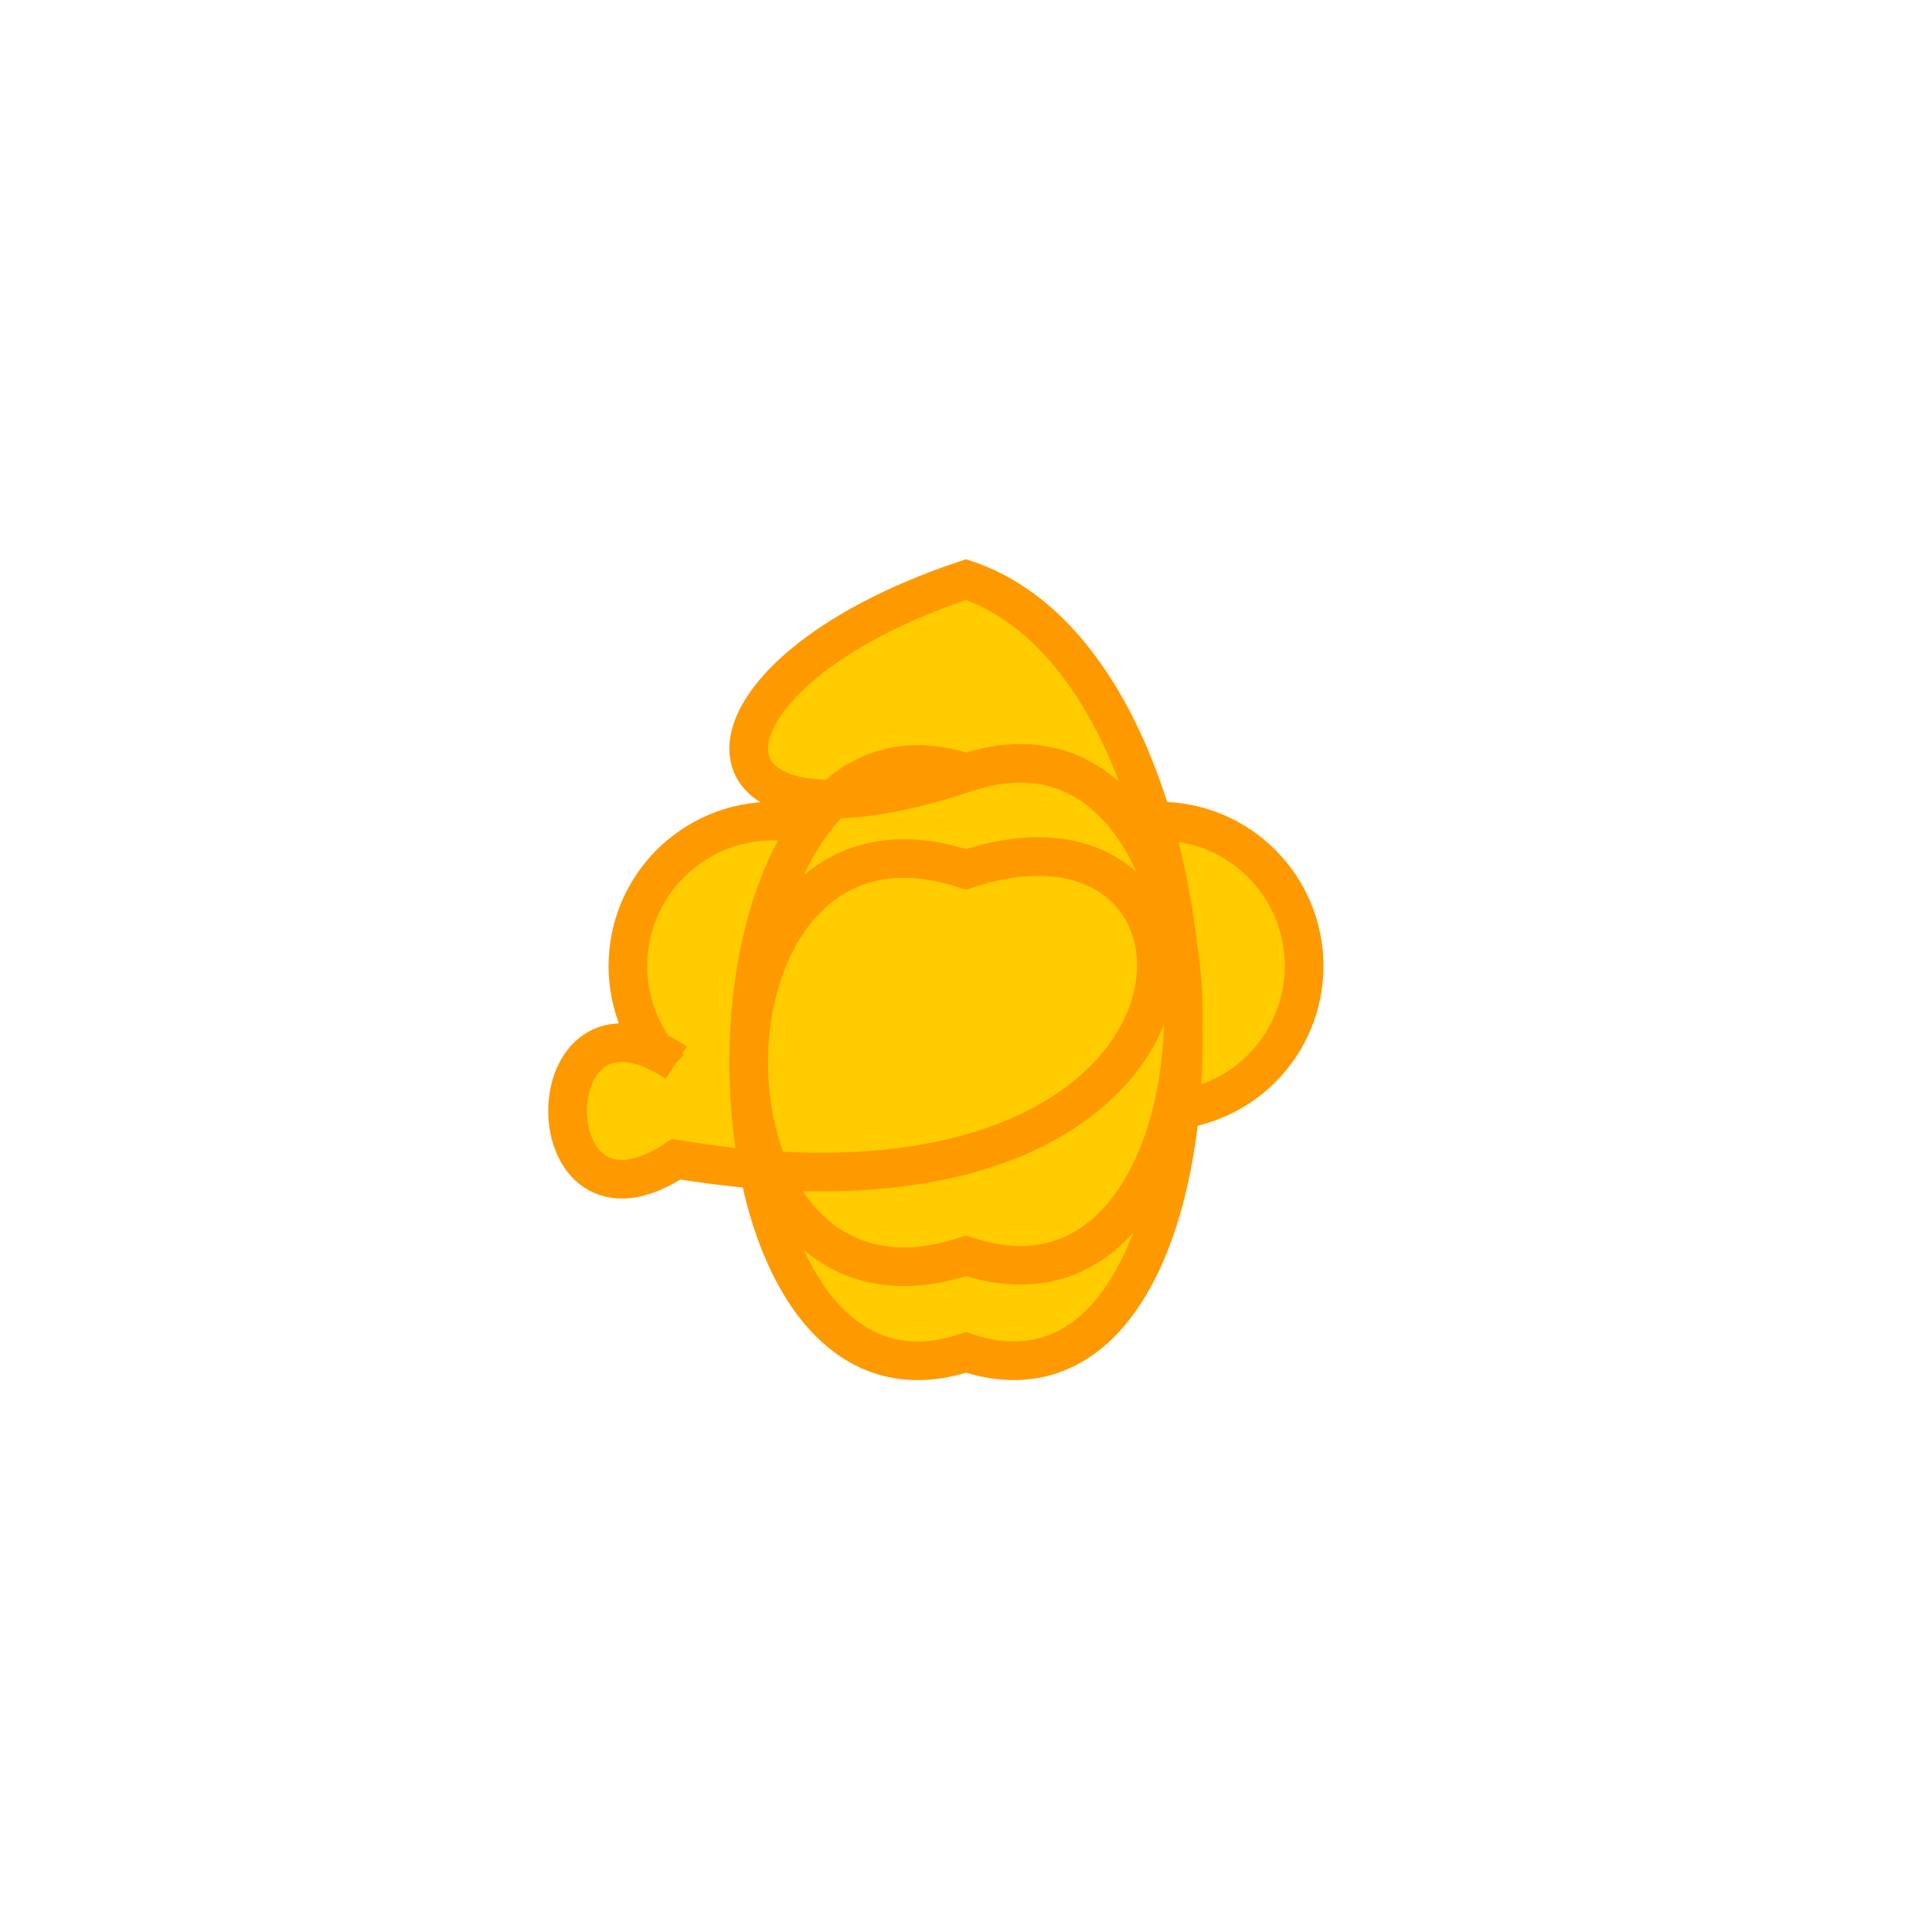 <svg width="200" height="200" viewBox="0 0 200 200" fill="none" xmlns="http://www.w3.org/2000/svg">
  <path d="M100 80C70 70 70 130 100 120C130 130 130 70 100 80Z" stroke="#FF9900" stroke-width="4" fill="#FFCC00" />
  <circle cx="80" cy="100" r="15" stroke="#FF9900" stroke-width="4" fill="#FFCC00" />
  <circle cx="120" cy="100" r="15" stroke="#FF9900" stroke-width="4" fill="#FFCC00" />
  <line x1="80" y1="100" x2="120" y2="100" stroke="#FF9900" stroke-width="4" />
  <path d="M70 110C55 100 55 130 70 120C130 130 130 80 100 90C70 80 70 140 100 130C130 140 130 70 100 80C70 70 70 150 100 140C130 150 130 70 100 60C70 70 70 90 100 80" stroke="#FF9900" stroke-width="4" fill="#FFCC00" />
</svg>
